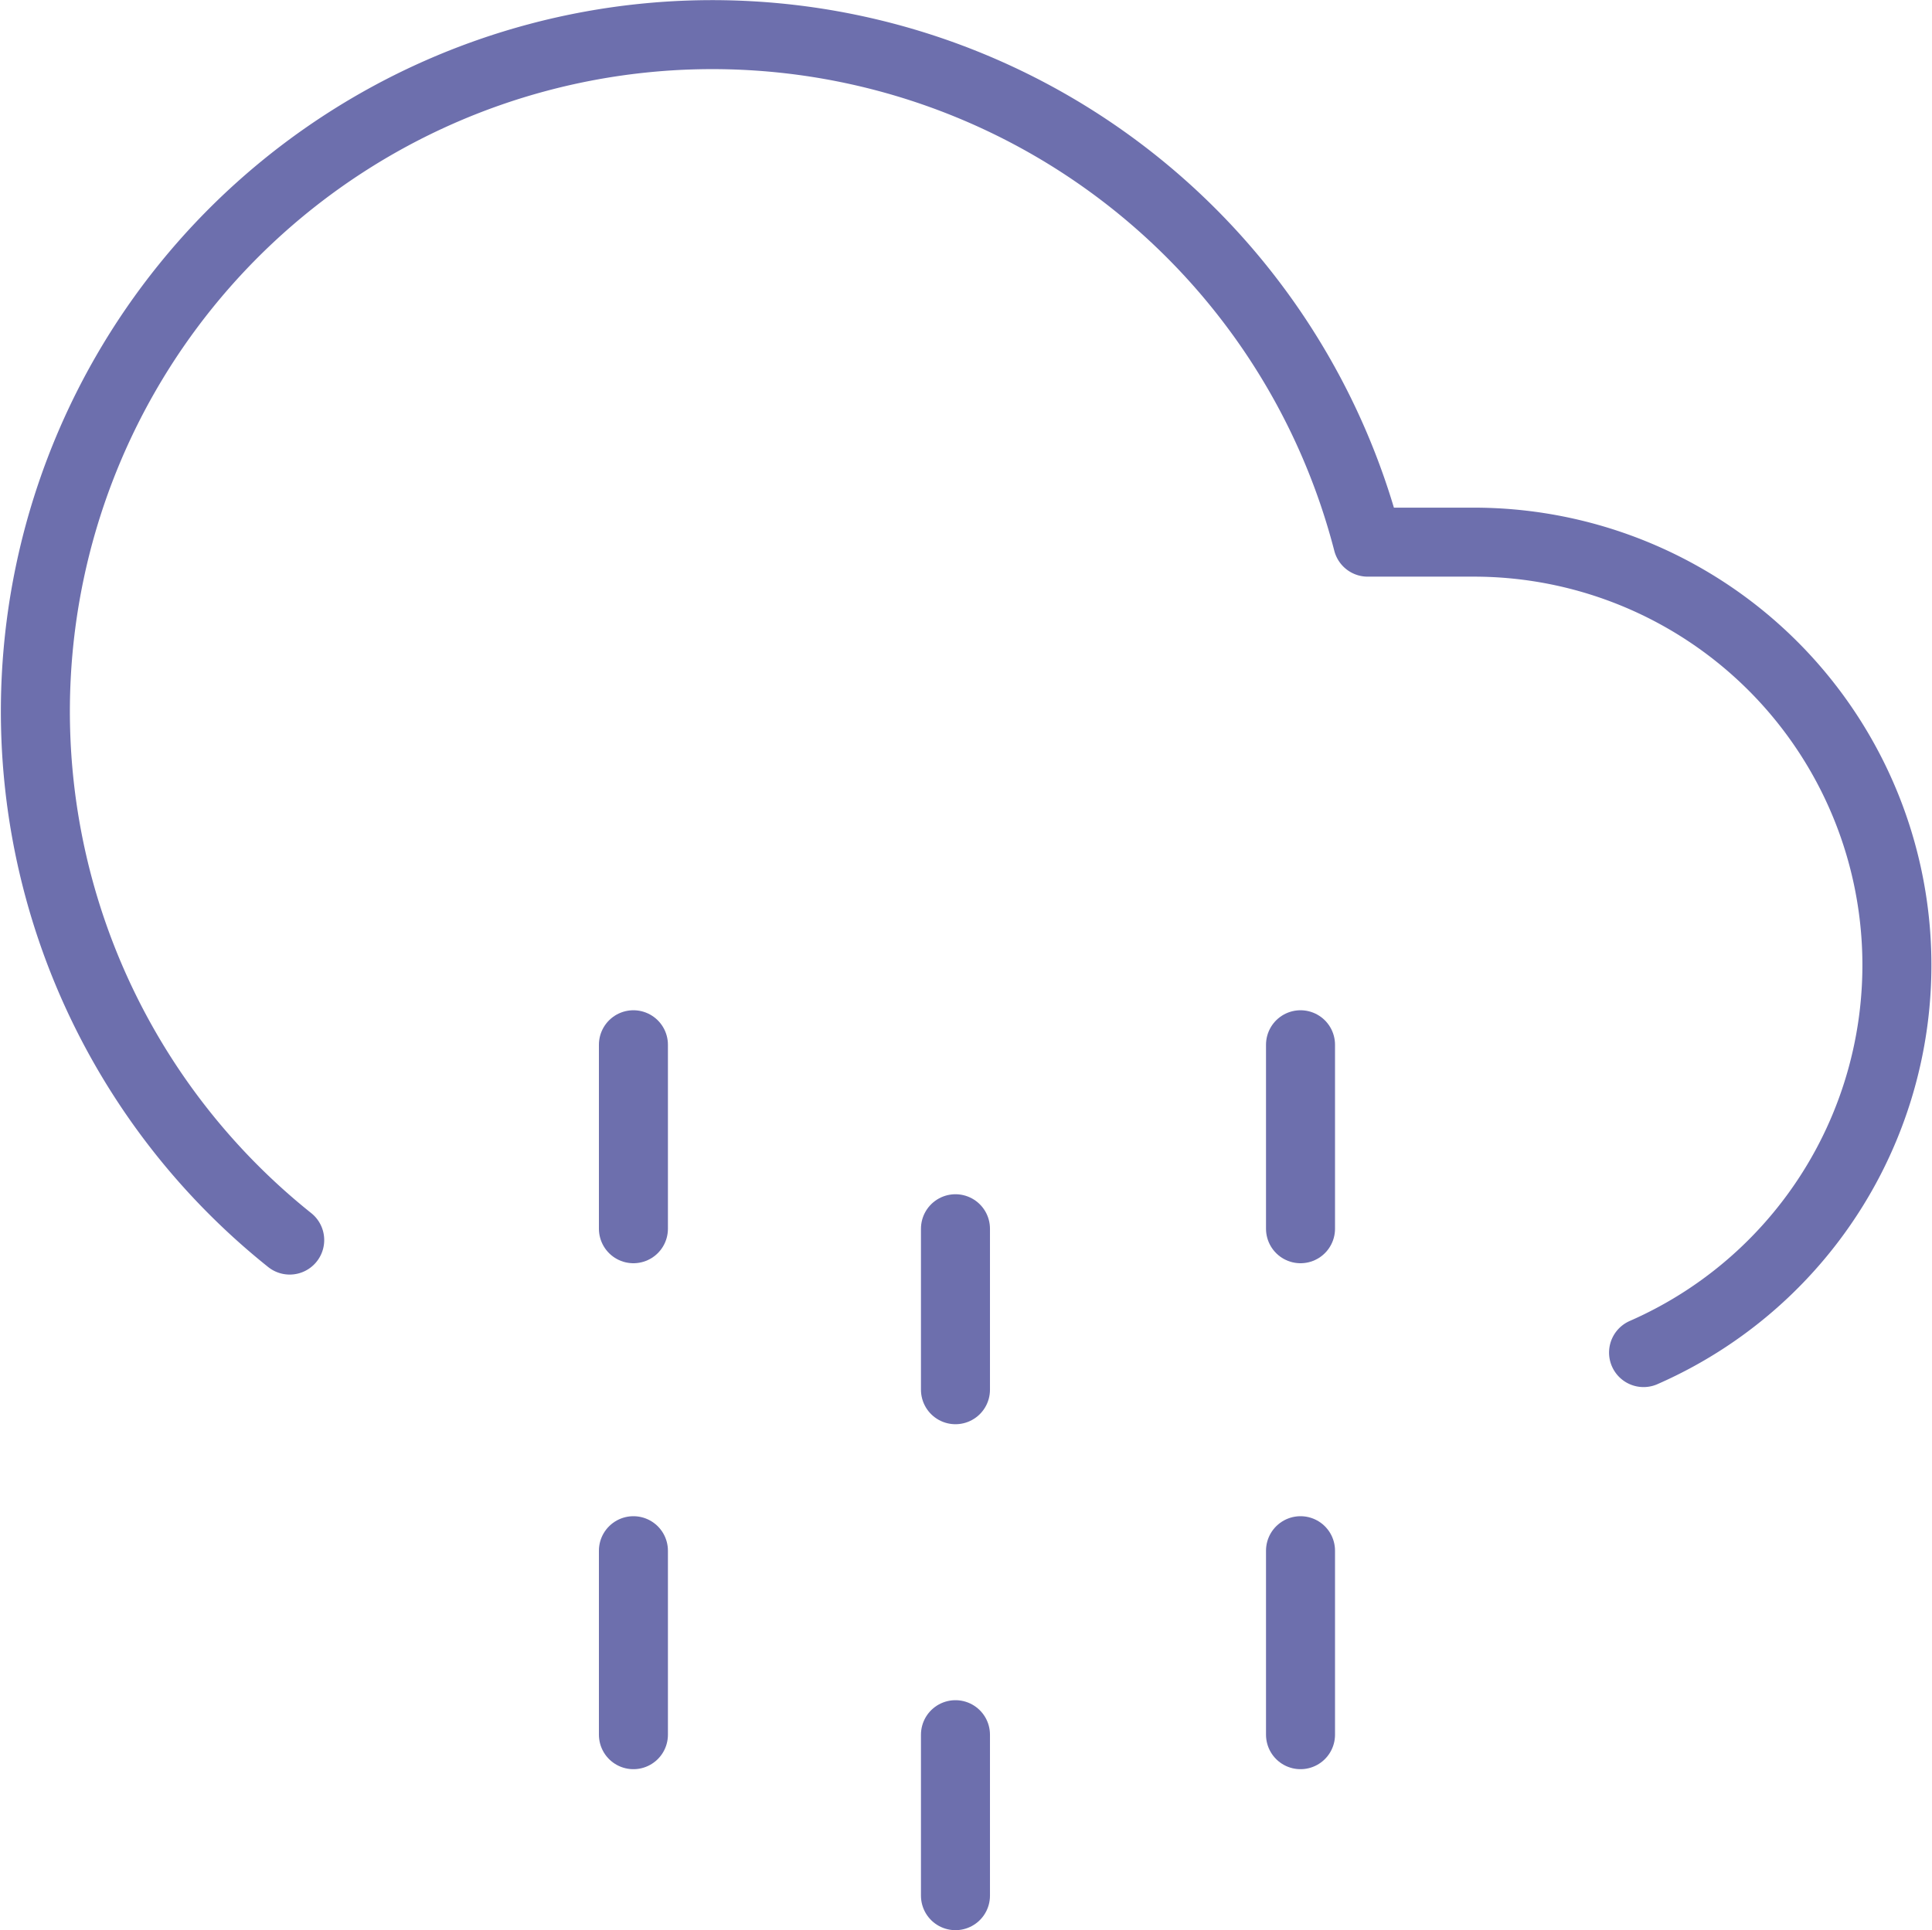 <svg xmlns="http://www.w3.org/2000/svg" width="83.988" height="83.928" viewBox="0 0 83.988 83.928">
  <g id="cloud-drizzle" transform="translate(0.542 0.504)">
    <line id="Line_9" data-name="Line 9" y2="8" transform="translate(26.994 66.924)" fill="none" stroke="#6d6fad" stroke-linecap="round" stroke-linejoin="round" stroke-width="3"/>
    <line id="Line_10" data-name="Line 10" y2="8" transform="translate(26.994 44.924)" fill="none" stroke="#6d6fad" stroke-linecap="round" stroke-linejoin="round" stroke-width="3"/>
    <line id="Line_11" data-name="Line 11" y2="8" transform="translate(55.994 66.924)" fill="none" stroke="#6d6fad" stroke-linecap="round" stroke-linejoin="round" stroke-width="3"/>
    <line id="Line_12" data-name="Line 12" y2="8" transform="translate(55.994 44.924)" fill="none" stroke="#6d6fad" stroke-linecap="round" stroke-linejoin="round" stroke-width="3"/>
    <line id="Line_13" data-name="Line 13" y2="7" transform="translate(40.994 74.924)" fill="none" stroke="#6d6fad" stroke-linecap="round" stroke-linejoin="round" stroke-width="3"/>
    <line id="Line_14" data-name="Line 14" y2="7" transform="translate(40.994 52.924)" fill="none" stroke="#6d6fad" stroke-linecap="round" stroke-linejoin="round" stroke-width="3"/>
    <path id="Path_1" data-name="Path 1" d="M70.907,58.309A18.392,18.392,0,0,0,63.55,23.07H58.915A29.427,29.427,0,1,0,12.052,53.417" transform="translate(0 0)" fill="none" stroke="#6d6fad" stroke-linecap="round" stroke-linejoin="round" stroke-width="3"/>
  </g>
</svg>
